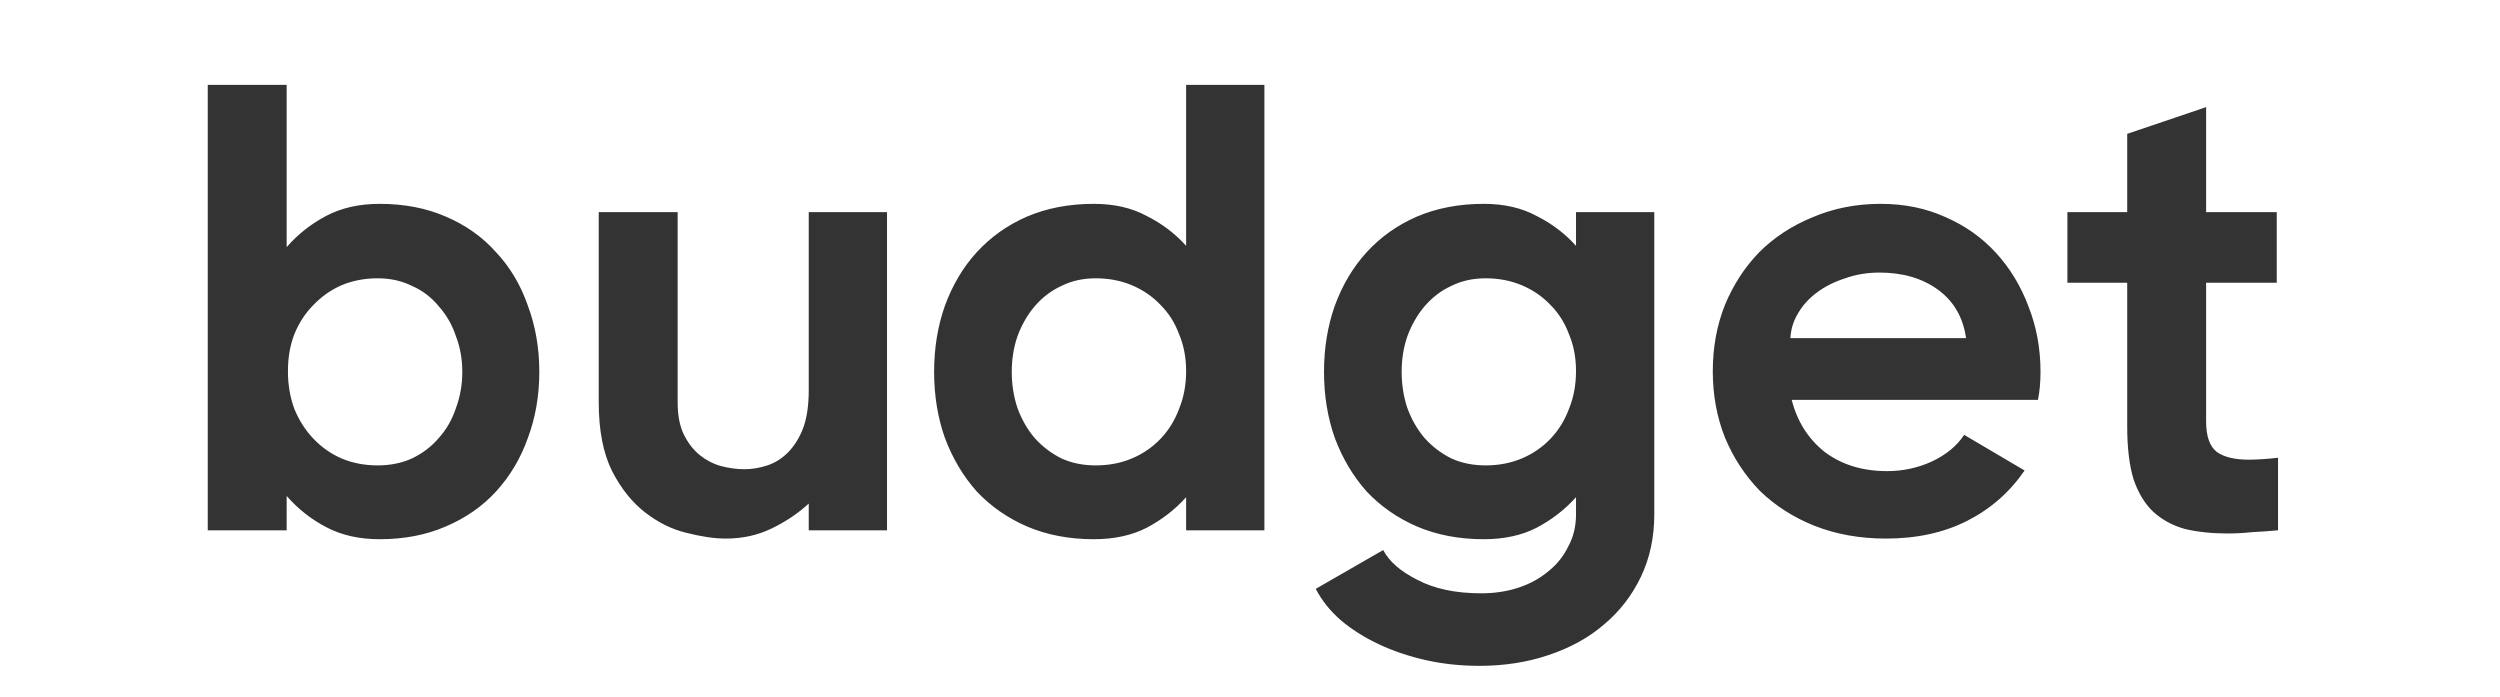 <svg width="165" height="46" viewBox="0 0 165 46" fill="none" xmlns="http://www.w3.org/2000/svg">
<rect x="0" y="0" width="165" height="46" fill="#333333" stroke="none"/>
<path fill-rule="evenodd" clip-rule="evenodd" d="M165 0H0V46H165V0ZM18.92 5.6H13.712V35H18.92V32.732C19.648 33.572 20.516 34.258 21.524 34.79C22.532 35.322 23.708 35.588 25.052 35.588C26.676 35.588 28.132 35.308 29.42 34.748C30.736 34.188 31.842 33.418 32.738 32.438C33.662 31.43 34.362 30.254 34.838 28.91C35.342 27.566 35.594 26.11 35.594 24.542C35.594 22.974 35.342 21.518 34.838 20.174C34.362 18.802 33.662 17.626 32.738 16.646C31.842 15.638 30.736 14.854 29.42 14.294C28.132 13.734 26.676 13.454 25.052 13.454C23.708 13.454 22.532 13.72 21.524 14.252C20.516 14.784 19.648 15.47 18.92 16.31V5.6ZM27.194 30.254C26.522 30.562 25.766 30.716 24.926 30.716C24.058 30.716 23.26 30.562 22.532 30.254C21.832 29.946 21.216 29.512 20.684 28.952C20.152 28.392 19.732 27.734 19.424 26.978C19.144 26.222 19.004 25.396 19.004 24.5C19.004 23.604 19.144 22.792 19.424 22.064C19.732 21.308 20.152 20.664 20.684 20.132C21.216 19.572 21.832 19.138 22.532 18.83C23.26 18.522 24.058 18.368 24.926 18.368C25.766 18.368 26.522 18.536 27.194 18.872C27.894 19.18 28.482 19.628 28.958 20.216C29.462 20.776 29.84 21.434 30.092 22.19C30.372 22.918 30.512 23.702 30.512 24.542C30.512 25.382 30.372 26.18 30.092 26.936C29.84 27.692 29.462 28.35 28.958 28.91C28.482 29.47 27.894 29.918 27.194 30.254ZM44.725 14H39.517V26.558C39.517 28.406 39.811 29.918 40.399 31.094C40.987 32.242 41.715 33.152 42.583 33.824C43.451 34.496 44.361 34.944 45.313 35.168C46.293 35.42 47.161 35.546 47.917 35.546C49.009 35.546 50.017 35.322 50.941 34.874C51.865 34.426 52.677 33.88 53.377 33.236V35H58.543V14H53.377V25.76C53.377 26.768 53.251 27.608 52.999 28.28C52.747 28.924 52.411 29.456 51.991 29.876C51.599 30.268 51.151 30.548 50.647 30.716C50.143 30.884 49.639 30.968 49.135 30.968C48.631 30.968 48.113 30.898 47.581 30.758C47.077 30.618 46.615 30.38 46.195 30.044C45.775 29.708 45.425 29.26 45.145 28.7C44.865 28.14 44.725 27.426 44.725 26.558V14ZM78.284 35H83.45V5.6H78.284V16.226C77.556 15.414 76.688 14.756 75.68 14.252C74.7 13.72 73.538 13.454 72.194 13.454C70.57 13.454 69.1 13.734 67.784 14.294C66.496 14.854 65.39 15.638 64.466 16.646C63.57 17.626 62.87 18.802 62.366 20.174C61.89 21.518 61.652 22.974 61.652 24.542C61.652 26.11 61.89 27.566 62.366 28.91C62.87 30.254 63.57 31.43 64.466 32.438C65.39 33.418 66.496 34.188 67.784 34.748C69.1 35.308 70.57 35.588 72.194 35.588C73.538 35.588 74.7 35.336 75.68 34.832C76.688 34.3 77.556 33.628 78.284 32.816V35ZM74.714 30.254C73.986 30.562 73.188 30.716 72.32 30.716C71.48 30.716 70.724 30.562 70.052 30.254C69.38 29.918 68.792 29.47 68.288 28.91C67.812 28.35 67.434 27.692 67.154 26.936C66.902 26.18 66.776 25.382 66.776 24.542C66.776 23.702 66.902 22.918 67.154 22.19C67.434 21.434 67.812 20.776 68.288 20.216C68.792 19.628 69.38 19.18 70.052 18.872C70.724 18.536 71.48 18.368 72.32 18.368C73.188 18.368 73.986 18.522 74.714 18.83C75.442 19.138 76.072 19.572 76.604 20.132C77.136 20.664 77.542 21.308 77.822 22.064C78.13 22.792 78.284 23.604 78.284 24.5C78.284 25.396 78.13 26.222 77.822 26.978C77.542 27.734 77.136 28.392 76.604 28.952C76.072 29.512 75.442 29.946 74.714 30.254ZM101.413 34.832C102.421 34.3 103.289 33.628 104.017 32.816V33.95C104.017 34.734 103.849 35.434 103.513 36.05C103.205 36.694 102.771 37.24 102.211 37.688C101.651 38.164 100.993 38.528 100.237 38.78C99.481 39.032 98.655 39.158 97.759 39.158C96.079 39.158 94.679 38.864 93.559 38.276C92.439 37.716 91.683 37.058 91.291 36.302L86.839 38.864C87.231 39.62 87.777 40.306 88.477 40.922C89.205 41.538 90.045 42.07 90.997 42.518C91.949 42.966 92.985 43.316 94.105 43.568C95.225 43.82 96.401 43.946 97.633 43.946C99.285 43.946 100.811 43.708 102.211 43.232C103.639 42.756 104.857 42.084 105.865 41.216C106.901 40.348 107.713 39.298 108.301 38.066C108.889 36.834 109.183 35.462 109.183 33.95V14H104.017V16.226C103.289 15.414 102.421 14.756 101.413 14.252C100.433 13.72 99.271 13.454 97.927 13.454C96.303 13.454 94.833 13.734 93.517 14.294C92.229 14.854 91.123 15.638 90.199 16.646C89.303 17.626 88.603 18.802 88.099 20.174C87.623 21.518 87.385 22.974 87.385 24.542C87.385 26.11 87.623 27.566 88.099 28.91C88.603 30.254 89.303 31.43 90.199 32.438C91.123 33.418 92.229 34.188 93.517 34.748C94.833 35.308 96.303 35.588 97.927 35.588C99.271 35.588 100.433 35.336 101.413 34.832ZM100.447 30.254C99.719 30.562 98.921 30.716 98.053 30.716C97.213 30.716 96.457 30.562 95.785 30.254C95.113 29.918 94.525 29.47 94.021 28.91C93.545 28.35 93.167 27.692 92.887 26.936C92.635 26.18 92.509 25.382 92.509 24.542C92.509 23.702 92.635 22.918 92.887 22.19C93.167 21.434 93.545 20.776 94.021 20.216C94.525 19.628 95.113 19.18 95.785 18.872C96.457 18.536 97.213 18.368 98.053 18.368C98.921 18.368 99.719 18.522 100.447 18.83C101.175 19.138 101.805 19.572 102.337 20.132C102.869 20.664 103.275 21.308 103.555 22.064C103.863 22.792 104.017 23.604 104.017 24.5C104.017 25.396 103.863 26.222 103.555 26.978C103.275 27.734 102.869 28.392 102.337 28.952C101.805 29.512 101.175 29.946 100.447 30.254ZM128.416 14.336C127.128 13.748 125.7 13.454 124.132 13.454C122.508 13.454 121.01 13.748 119.638 14.336C118.266 14.896 117.09 15.666 116.11 16.646C115.158 17.626 114.402 18.788 113.842 20.132C113.31 21.476 113.044 22.932 113.044 24.5C113.044 26.068 113.31 27.524 113.842 28.868C114.402 30.212 115.172 31.388 116.152 32.396C117.16 33.376 118.364 34.146 119.764 34.706C121.192 35.266 122.76 35.546 124.468 35.546C126.512 35.546 128.304 35.154 129.844 34.37C131.384 33.586 132.644 32.48 133.624 31.052L129.634 28.7C129.158 29.428 128.444 30.016 127.492 30.464C126.568 30.884 125.588 31.094 124.552 31.094C122.928 31.094 121.556 30.674 120.436 29.834C119.344 28.966 118.616 27.818 118.252 26.39H134.506C134.618 25.83 134.674 25.214 134.674 24.542C134.674 23.002 134.408 21.56 133.876 20.216C133.372 18.872 132.658 17.696 131.734 16.688C130.81 15.68 129.704 14.896 128.416 14.336ZM127.912 19.124C128.948 19.88 129.564 20.944 129.76 22.316H118.168C118.196 21.728 118.364 21.182 118.672 20.678C118.98 20.146 119.4 19.684 119.932 19.292C120.464 18.9 121.08 18.592 121.78 18.368C122.48 18.116 123.236 17.99 124.048 17.99C125.588 17.99 126.876 18.368 127.912 19.124ZM148.586 35.126C149.146 35.098 149.734 35.056 150.35 35V30.212C149.594 30.296 148.95 30.338 148.418 30.338C147.494 30.338 146.794 30.17 146.318 29.834C145.842 29.47 145.604 28.798 145.604 27.818V18.662H150.266V14H145.604V7.07L140.396 8.834V14H136.448V18.662H140.396V28.154C140.396 29.554 140.536 30.716 140.816 31.64C141.124 32.536 141.558 33.25 142.118 33.782C142.706 34.314 143.406 34.692 144.218 34.916C145.058 35.112 145.996 35.21 147.032 35.21C147.536 35.21 148.054 35.182 148.586 35.126Z" fill="white"/>
</svg>
